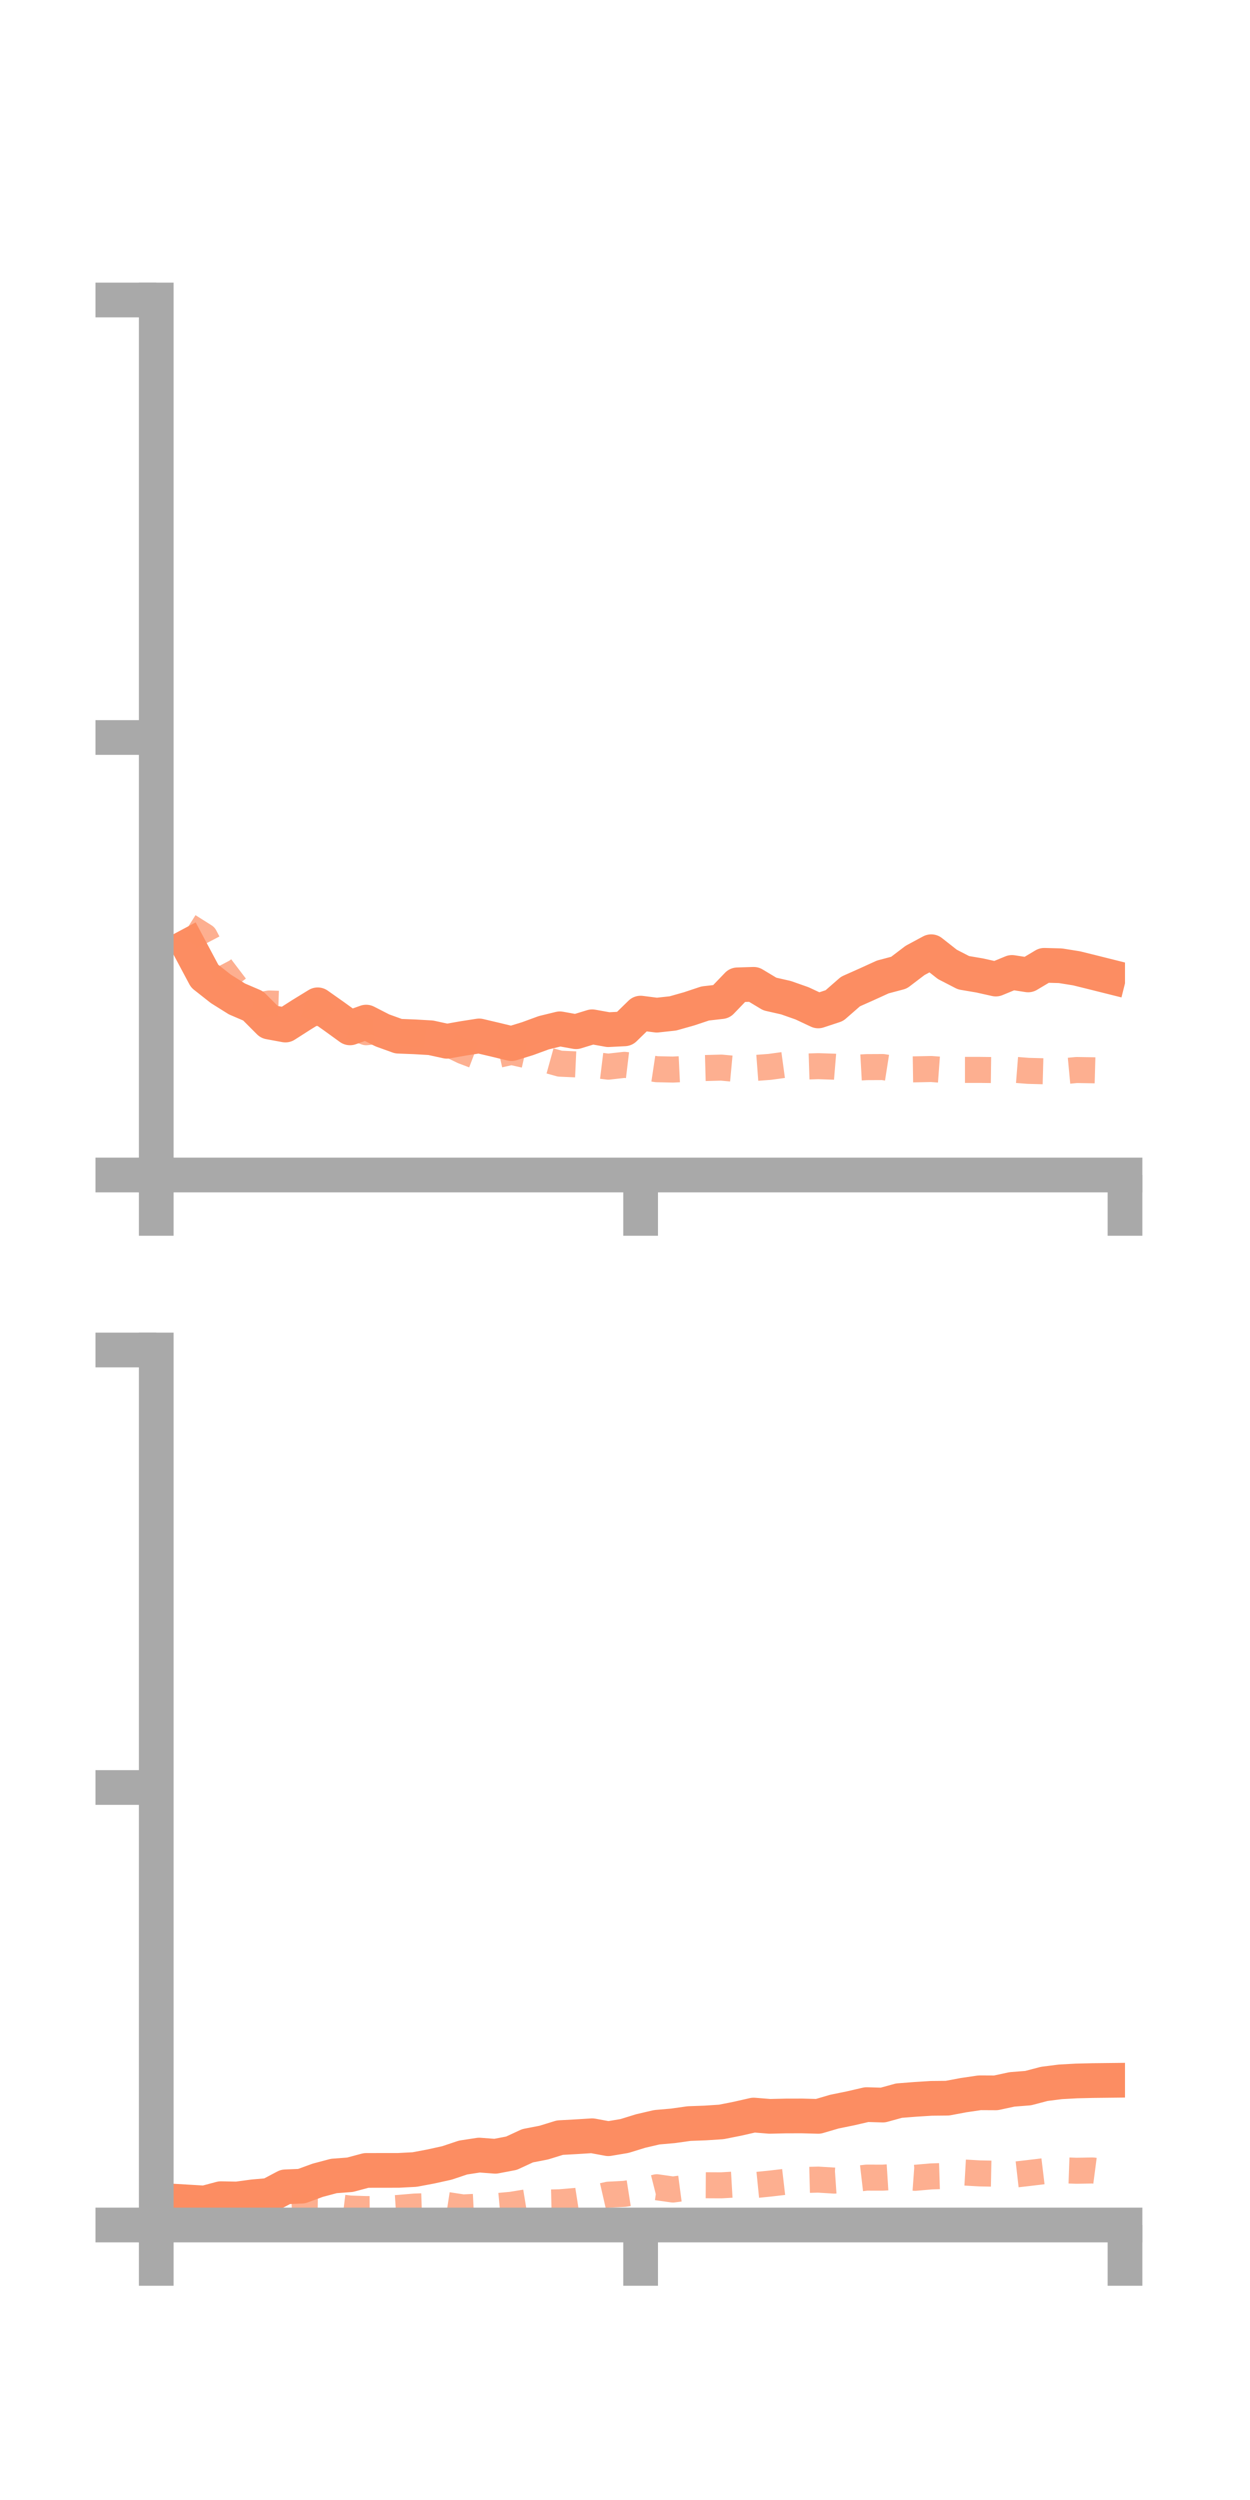 <?xml version="1.0" encoding="utf-8" standalone="no"?>
<!DOCTYPE svg PUBLIC "-//W3C//DTD SVG 1.1//EN"
  "http://www.w3.org/Graphics/SVG/1.1/DTD/svg11.dtd">
<!-- Created with matplotlib (https://matplotlib.org/) -->
<svg height="144pt" version="1.1" viewBox="0 0 72 144" width="72pt" xmlns="http://www.w3.org/2000/svg" xmlns:xlink="http://www.w3.org/1999/xlink">
 <defs>
  <style type="text/css">*{stroke-linecap:butt;stroke-linejoin:round;}</style>
 </defs>
 <g id="figure_1">
  <g id="patch_1">
   <path d="M 0 144 
L 72 144 
L 72 0 
L 0 0 
z
" style="fill:none;"/>
  </g>
  <g id="axes_1">
   <g id="patch_2">
    <path d="M 9 67.68 
L 64.8 67.68 
L 64.8 17.28 
L 9 17.28 
z
" style="fill:none;"/>
   </g>
   <g id="matplotlib.axis_1">
    <g id="xtick_1">
     <g id="line2d_1">
      <defs>
       <path d="M 0 0 
L 0 3.5 
" id="m081980c71a" style="stroke:#a9a9a9;stroke-width:2;"/>
      </defs>
      <g>
       <use style="fill:#a9a9a9;stroke:#a9a9a9;stroke-width:2;" x="9" xlink:href="#m081980c71a" y="67.68"/>
      </g>
     </g>
    </g>
    <g id="xtick_2">
     <g id="line2d_2">
      <g>
       <use style="fill:#a9a9a9;stroke:#a9a9a9;stroke-width:2;" x="36.9" xlink:href="#m081980c71a" y="67.68"/>
      </g>
     </g>
    </g>
    <g id="xtick_3">
     <g id="line2d_3">
      <g>
       <use style="fill:#a9a9a9;stroke:#a9a9a9;stroke-width:2;" x="64.8" xlink:href="#m081980c71a" y="67.68"/>
      </g>
     </g>
    </g>
   </g>
   <g id="matplotlib.axis_2">
    <g id="ytick_1">
     <g id="line2d_4">
      <defs>
       <path d="M 0 0 
L -3.5 0 
" id="m8dd9f17604" style="stroke:#a9a9a9;stroke-width:2;"/>
      </defs>
      <g>
       <use style="fill:#a9a9a9;stroke:#a9a9a9;stroke-width:2;" x="9" xlink:href="#m8dd9f17604" y="67.68"/>
      </g>
     </g>
    </g>
    <g id="ytick_2">
     <g id="line2d_5">
      <g>
       <use style="fill:#a9a9a9;stroke:#a9a9a9;stroke-width:2;" x="9" xlink:href="#m8dd9f17604" y="42.48"/>
      </g>
     </g>
    </g>
    <g id="ytick_3">
     <g id="line2d_6">
      <g>
       <use style="fill:#a9a9a9;stroke:#a9a9a9;stroke-width:2;" x="9" xlink:href="#m8dd9f17604" y="17.28"/>
      </g>
     </g>
    </g>
   </g>
   <g id="line2d_7">
    <path clip-path="url(#p31dfae63a9)" d="M 10.86 54.481 
L 11.79 56.225 
L 12.72 56.958 
L 13.65 57.54 
L 14.58 57.939 
L 15.51 58.871 
L 16.44 59.043 
L 17.37 58.448 
L 18.3 57.877 
L 19.23 58.533 
L 20.16 59.206 
L 21.09 58.873 
L 22.02 59.349 
L 22.95 59.685 
L 23.88 59.721 
L 24.81 59.775 
L 25.74 59.978 
L 26.67 59.814 
L 27.6 59.669 
L 28.53 59.888 
L 29.46 60.113 
L 30.39 59.827 
L 31.32 59.486 
L 32.25 59.259 
L 33.18 59.427 
L 34.11 59.142 
L 35.04 59.309 
L 35.97 59.262 
L 36.9 58.355 
L 37.83 58.474 
L 38.76 58.373 
L 39.69 58.11 
L 40.62 57.8 
L 41.55 57.694 
L 42.48 56.726 
L 43.41 56.697 
L 44.34 57.255 
L 45.27 57.466 
L 46.2 57.793 
L 47.13 58.23 
L 48.06 57.923 
L 48.99 57.111 
L 49.92 56.697 
L 50.85 56.273 
L 51.78 56.026 
L 52.71 55.319 
L 53.64 54.819 
L 54.57 55.55 
L 55.5 56.029 
L 56.43 56.187 
L 57.36 56.395 
L 58.29 56.012 
L 59.22 56.156 
L 60.15 55.602 
L 61.08 55.627 
L 62.01 55.776 
L 62.94 56.006 
L 63.87 56.239 
" style="fill:none;stroke:#fc8d62;stroke-linecap:square;stroke-width:2;"/>
   </g>
   <g id="line2d_8">
    <path clip-path="url(#p31dfae63a9)" d="M 10.86 53.347 
L 11.79 53.935 
L 12.72 55.708 
L 13.65 56.931 
L 14.58 57.96 
L 15.51 57.802 
L 16.44 57.832 
L 17.37 57.818 
L 18.3 58.092 
L 19.23 59.027 
L 20.16 59.121 
L 21.09 59.457 
L 22.02 59.358 
L 22.95 59.458 
L 23.88 59.573 
L 24.81 59.686 
L 25.74 60.094 
L 26.67 60.544 
L 27.6 60.897 
L 28.53 60.799 
L 29.46 60.589 
L 30.39 60.799 
L 31.32 61.009 
L 32.25 61.267 
L 33.18 61.309 
L 34.11 61.326 
L 35.04 61.44 
L 35.97 61.335 
L 36.9 61.447 
L 37.83 61.587 
L 38.76 61.607 
L 39.69 61.562 
L 40.62 61.519 
L 41.55 61.494 
L 42.48 61.581 
L 43.41 61.522 
L 44.34 61.452 
L 45.27 61.325 
L 46.2 61.44 
L 47.13 61.411 
L 48.06 61.442 
L 48.99 61.519 
L 49.92 61.467 
L 50.85 61.462 
L 51.78 61.608 
L 52.71 61.594 
L 53.64 61.575 
L 54.57 61.644 
L 55.5 61.626 
L 56.43 61.626 
L 57.36 61.638 
L 58.29 61.608 
L 59.22 61.681 
L 60.15 61.706 
L 61.08 61.72 
L 62.01 61.633 
L 62.94 61.648 
L 63.87 61.674 
" style="fill:none;stroke:#fc8d62;stroke-dasharray:1.5,1.5;stroke-dashoffset:0;stroke-opacity:0.7;stroke-width:1.5;"/>
   </g>
   <g id="patch_3">
    <path d="M 9 67.68 
L 9 17.28 
" style="fill:none;stroke:#a9a9a9;stroke-linecap:square;stroke-linejoin:miter;stroke-width:2;"/>
   </g>
   <g id="patch_4">
    <path d="M 64.8 67.68 
L 64.8 17.28 
" style="fill:none;"/>
   </g>
   <g id="patch_5">
    <path d="M 9 67.68 
L 64.8 67.68 
" style="fill:none;stroke:#a9a9a9;stroke-linecap:square;stroke-linejoin:miter;stroke-width:2;"/>
   </g>
   <g id="patch_6">
    <path d="M 9 17.28 
L 64.8 17.28 
" style="fill:none;"/>
   </g>
  </g>
  <g id="axes_2">
   <g id="patch_7">
    <path d="M 9 128.16 
L 64.8 128.16 
L 64.8 77.76 
L 9 77.76 
z
" style="fill:none;"/>
   </g>
   <g id="matplotlib.axis_3">
    <g id="xtick_4">
     <g id="line2d_9">
      <g>
       <use style="fill:#a9a9a9;stroke:#a9a9a9;stroke-width:2;" x="9" xlink:href="#m081980c71a" y="128.16"/>
      </g>
     </g>
    </g>
    <g id="xtick_5">
     <g id="line2d_10">
      <g>
       <use style="fill:#a9a9a9;stroke:#a9a9a9;stroke-width:2;" x="36.9" xlink:href="#m081980c71a" y="128.16"/>
      </g>
     </g>
    </g>
    <g id="xtick_6">
     <g id="line2d_11">
      <g>
       <use style="fill:#a9a9a9;stroke:#a9a9a9;stroke-width:2;" x="64.8" xlink:href="#m081980c71a" y="128.16"/>
      </g>
     </g>
    </g>
   </g>
   <g id="matplotlib.axis_4">
    <g id="ytick_4">
     <g id="line2d_12">
      <g>
       <use style="fill:#a9a9a9;stroke:#a9a9a9;stroke-width:2;" x="9" xlink:href="#m8dd9f17604" y="128.16"/>
      </g>
     </g>
    </g>
    <g id="ytick_5">
     <g id="line2d_13">
      <g>
       <use style="fill:#a9a9a9;stroke:#a9a9a9;stroke-width:2;" x="9" xlink:href="#m8dd9f17604" y="102.96"/>
      </g>
     </g>
    </g>
    <g id="ytick_6">
     <g id="line2d_14">
      <g>
       <use style="fill:#a9a9a9;stroke:#a9a9a9;stroke-width:2;" x="9" xlink:href="#m8dd9f17604" y="77.76"/>
      </g>
     </g>
    </g>
   </g>
   <g id="line2d_15">
    <path clip-path="url(#p39c6ef9fe2)" d="M 10.86 126.837 
L 11.79 126.892 
L 12.72 126.644 
L 13.65 126.662 
L 14.58 126.536 
L 15.51 126.454 
L 16.44 125.962 
L 17.37 125.924 
L 18.3 125.583 
L 19.23 125.336 
L 20.16 125.266 
L 21.09 125.017 
L 22.02 125.015 
L 22.95 125.014 
L 23.88 124.966 
L 24.81 124.791 
L 25.74 124.586 
L 26.67 124.275 
L 27.6 124.132 
L 28.53 124.202 
L 29.46 124.025 
L 30.39 123.595 
L 31.32 123.415 
L 32.25 123.128 
L 33.18 123.077 
L 34.11 123.019 
L 35.04 123.19 
L 35.97 123.034 
L 36.9 122.747 
L 37.83 122.53 
L 38.76 122.449 
L 39.69 122.318 
L 40.62 122.284 
L 41.55 122.223 
L 42.48 122.038 
L 43.41 121.827 
L 44.34 121.902 
L 45.27 121.88 
L 46.2 121.878 
L 47.13 121.903 
L 48.06 121.63 
L 48.99 121.44 
L 49.92 121.225 
L 50.85 121.253 
L 51.78 120.997 
L 52.71 120.924 
L 53.64 120.865 
L 54.57 120.855 
L 55.5 120.681 
L 56.43 120.544 
L 57.36 120.549 
L 58.29 120.349 
L 59.22 120.276 
L 60.15 120.032 
L 61.08 119.914 
L 62.01 119.863 
L 62.94 119.841 
L 63.87 119.83 
" style="fill:none;stroke:#fc8d62;stroke-linecap:square;stroke-width:2;"/>
   </g>
   <g id="line2d_16">
    <path clip-path="url(#p39c6ef9fe2)" d="M 10.86 127.31 
L 11.79 127.456 
L 12.72 127.542 
L 13.65 127.472 
L 14.58 127.439 
L 15.51 127.375 
L 16.44 127.115 
L 17.37 127.075 
L 18.3 127.081 
L 19.23 127.096 
L 20.16 127.212 
L 21.09 127.244 
L 22.02 127.237 
L 22.95 127.177 
L 23.88 127.098 
L 24.81 127.067 
L 25.74 127.006 
L 26.67 127.149 
L 27.6 127.103 
L 28.53 127.08 
L 29.46 126.995 
L 30.39 126.842 
L 31.32 126.872 
L 32.25 126.851 
L 33.18 126.772 
L 34.11 126.627 
L 35.04 126.414 
L 35.97 126.366 
L 36.9 126.22 
L 37.83 125.985 
L 38.76 126.117 
L 39.69 125.995 
L 40.62 125.87 
L 41.55 125.875 
L 42.48 125.821 
L 43.41 125.87 
L 44.34 125.776 
L 45.27 125.668 
L 46.2 125.57 
L 47.13 125.546 
L 48.06 125.603 
L 48.99 125.539 
L 49.92 125.431 
L 50.85 125.433 
L 51.78 125.374 
L 52.71 125.442 
L 53.64 125.361 
L 54.57 125.332 
L 55.5 125.135 
L 56.43 125.188 
L 57.36 125.206 
L 58.29 125.276 
L 59.22 125.17 
L 60.15 125.058 
L 61.08 125.003 
L 62.01 125.036 
L 62.94 125.019 
L 63.87 125.141 
" style="fill:none;stroke:#fc8d62;stroke-dasharray:1.5,1.5;stroke-dashoffset:0;stroke-opacity:0.7;stroke-width:1.5;"/>
   </g>
   <g id="patch_8">
    <path d="M 9 128.16 
L 9 77.76 
" style="fill:none;stroke:#a9a9a9;stroke-linecap:square;stroke-linejoin:miter;stroke-width:2;"/>
   </g>
   <g id="patch_9">
    <path d="M 64.8 128.16 
L 64.8 77.76 
" style="fill:none;"/>
   </g>
   <g id="patch_10">
    <path d="M 9 128.16 
L 64.8 128.16 
" style="fill:none;stroke:#a9a9a9;stroke-linecap:square;stroke-linejoin:miter;stroke-width:2;"/>
   </g>
   <g id="patch_11">
    <path d="M 9 77.76 
L 64.8 77.76 
" style="fill:none;"/>
   </g>
  </g>
 </g>
 <defs>
  <clipPath id="p31dfae63a9">
   <rect height="50.4" width="55.8" x="9" y="17.28"/>
  </clipPath>
  <clipPath id="p39c6ef9fe2">
   <rect height="50.4" width="55.8" x="9" y="77.76"/>
  </clipPath>
 </defs>
</svg>
